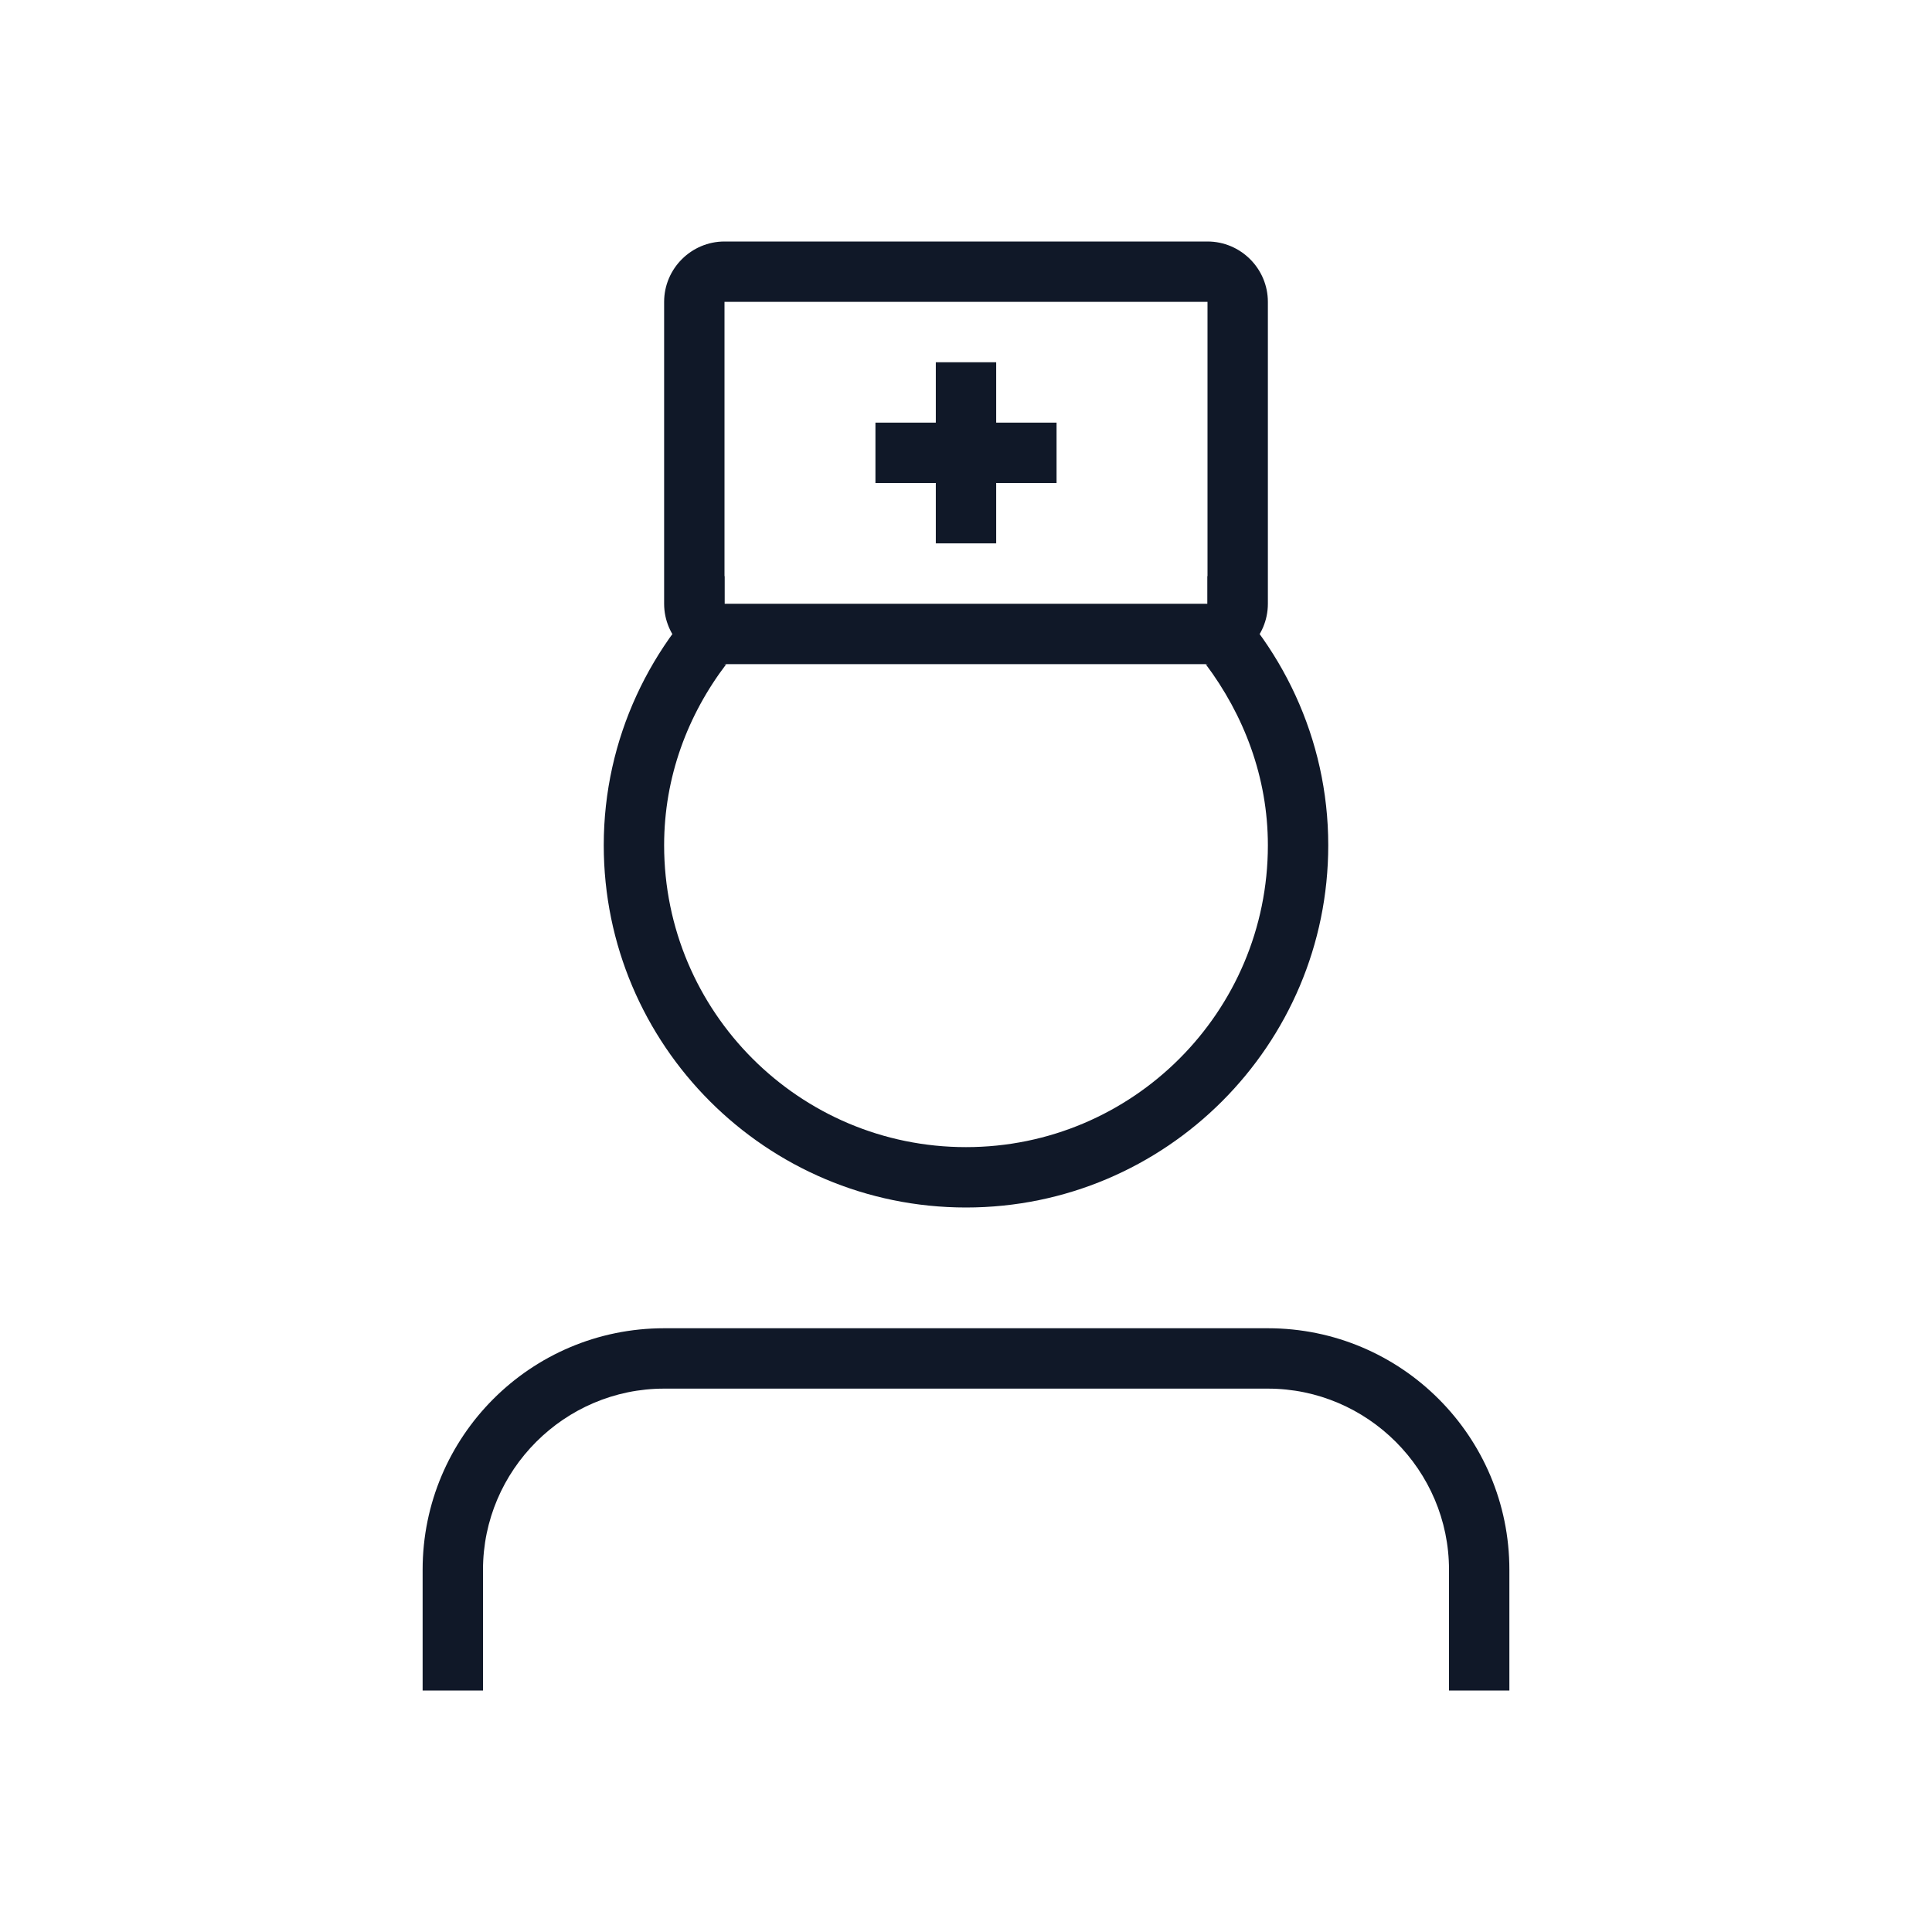 <?xml version="1.0" encoding="UTF-8"?>
<svg width="40px" height="40px" viewBox="0 0 40 40" version="1.1" xmlns="http://www.w3.org/2000/svg" xmlns:xlink="http://www.w3.org/1999/xlink">
    <!-- Generator: Sketch 57.1 (83088) - https://sketch.com -->
    <title>108-B40px</title>
    <desc>Created with Sketch.</desc>
    <g id="108-B40px" stroke="none" stroke-width="1" fill="none" fill-rule="evenodd">
        <g>
            <path d="M25,11.925 L25,13.75 L24.962,13.75 C25.75,14.8 26.25,16.087 26.25,17.5 C26.25,20.95 23.45,23.75 20,23.75 C16.55,23.75 13.75,20.95 13.75,17.5 C13.75,16.087 14.238,14.8 15.037,13.75 L15,13.75 L15,11.925 C13.475,13.3 12.5,15.287 12.5,17.5 C12.5,21.637 15.863,25 20,25 C24.137,25 27.5,21.637 27.5,17.5 C27.5,15.287 26.525,13.3 25,11.925 Z" id="Path" fill="#101828" fill-rule="nonzero"></path>
            <path d="M25,6.25 L25,12.5 L15,12.5 L15,6.25 L25,6.25 L25,6.25 Z M25,5 L15,5 C14.312,5 13.75,5.562 13.75,6.25 L13.75,12.5 C13.75,13.188 14.312,13.75 15,13.75 L25,13.75 C25.688,13.75 26.25,13.188 26.25,12.5 L26.25,6.25 C26.25,5.562 25.688,5 25,5 L25,5 Z" id="Shape" fill="#101828" fill-rule="nonzero"></path>
            <polygon id="Path" fill="#101828" fill-rule="nonzero" points="18.125 8.75 18.125 10 19.375 10 19.375 11.25 20.625 11.25 20.625 10 21.875 10 21.875 8.75 20.625 8.75 20.625 7.5 19.375 7.5 19.375 8.75"></polygon>
            <path d="M10,35 L10,32.5 C10,30.438 11.688,28.75 13.75,28.75 L26.25,28.75 C28.312,28.75 30,30.438 30,32.5 L30,35 L31.25,35 L31.25,32.5 C31.25,29.738 29.012,27.5 26.25,27.5 L13.75,27.5 C10.988,27.5 8.75,29.738 8.75,32.5 L8.75,35 L10,35 Z" id="Path" fill="#101828" fill-rule="nonzero"></path>
            <rect id="Rectangle" x="0" y="0" width="40" height="40"></rect>
        </g>
    </g>
</svg>